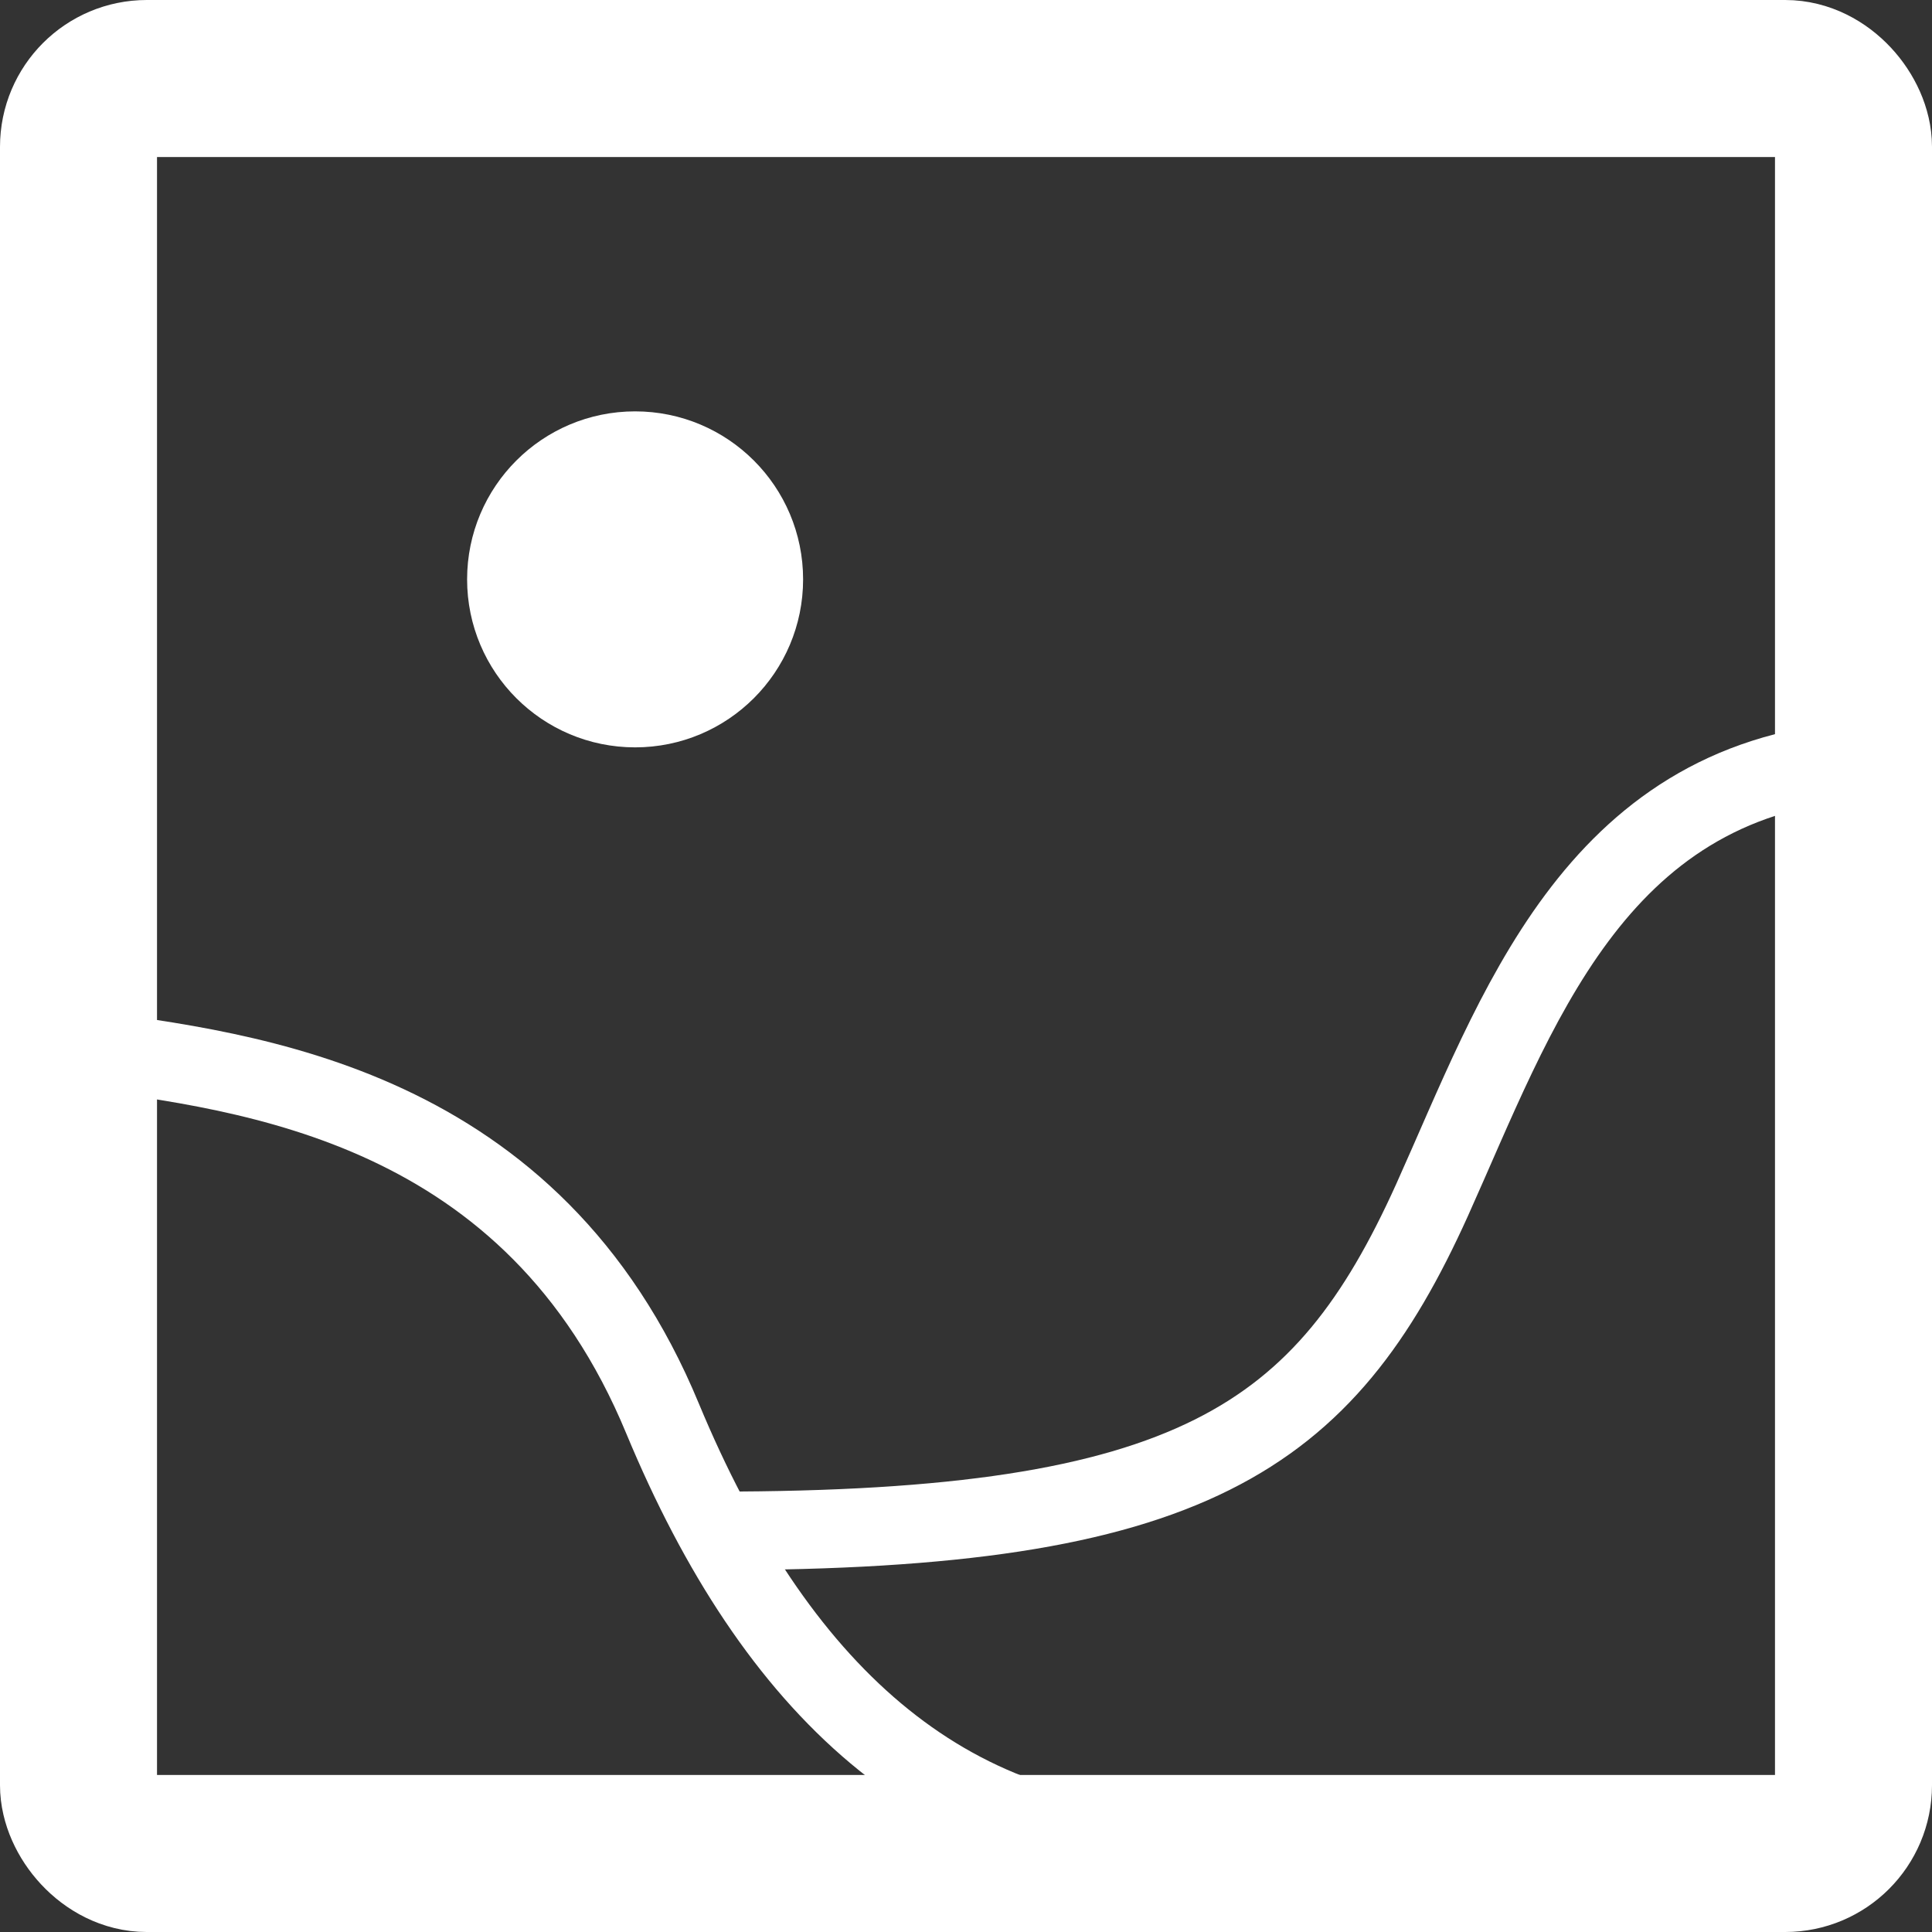 <?xml version="1.0" encoding="UTF-8"?>
<svg id="a" data-name="Layer 1" xmlns="http://www.w3.org/2000/svg" viewBox="0 0 24.61 24.61">
  <rect x="0" y="0" width="24.61" height="24.61" fill="#333333" stroke="none"/>
  <defs>
    <style>
      .b, .c {
        fill: none;
      }

      .b, .c, .d {
        stroke: #fff;
        stroke-miterlimit: 10;
      }

      .c {
        stroke-width: 2px;
      }

      .d {
        fill: #fff;
      }
    </style>
  </defs>
  <path class="b" d="m23.61,9.69c-3.32.28-4.29,3.2-5.37,5.6-1.37,3.03-3.06,4.21-9.11,4.21"/>
  <circle class="d" cx="8.09" cy="7.38" r="1.64"/>
  <rect class="c" x="1" y="1" width="22.61" height="22.61" rx=".87" ry=".87"/>
  <path class="b" d="m15.17,23.51c-3.16,0-5.3-2-6.73-5.44-1.65-3.99-5.22-4.42-7.44-4.71"/>
</svg>